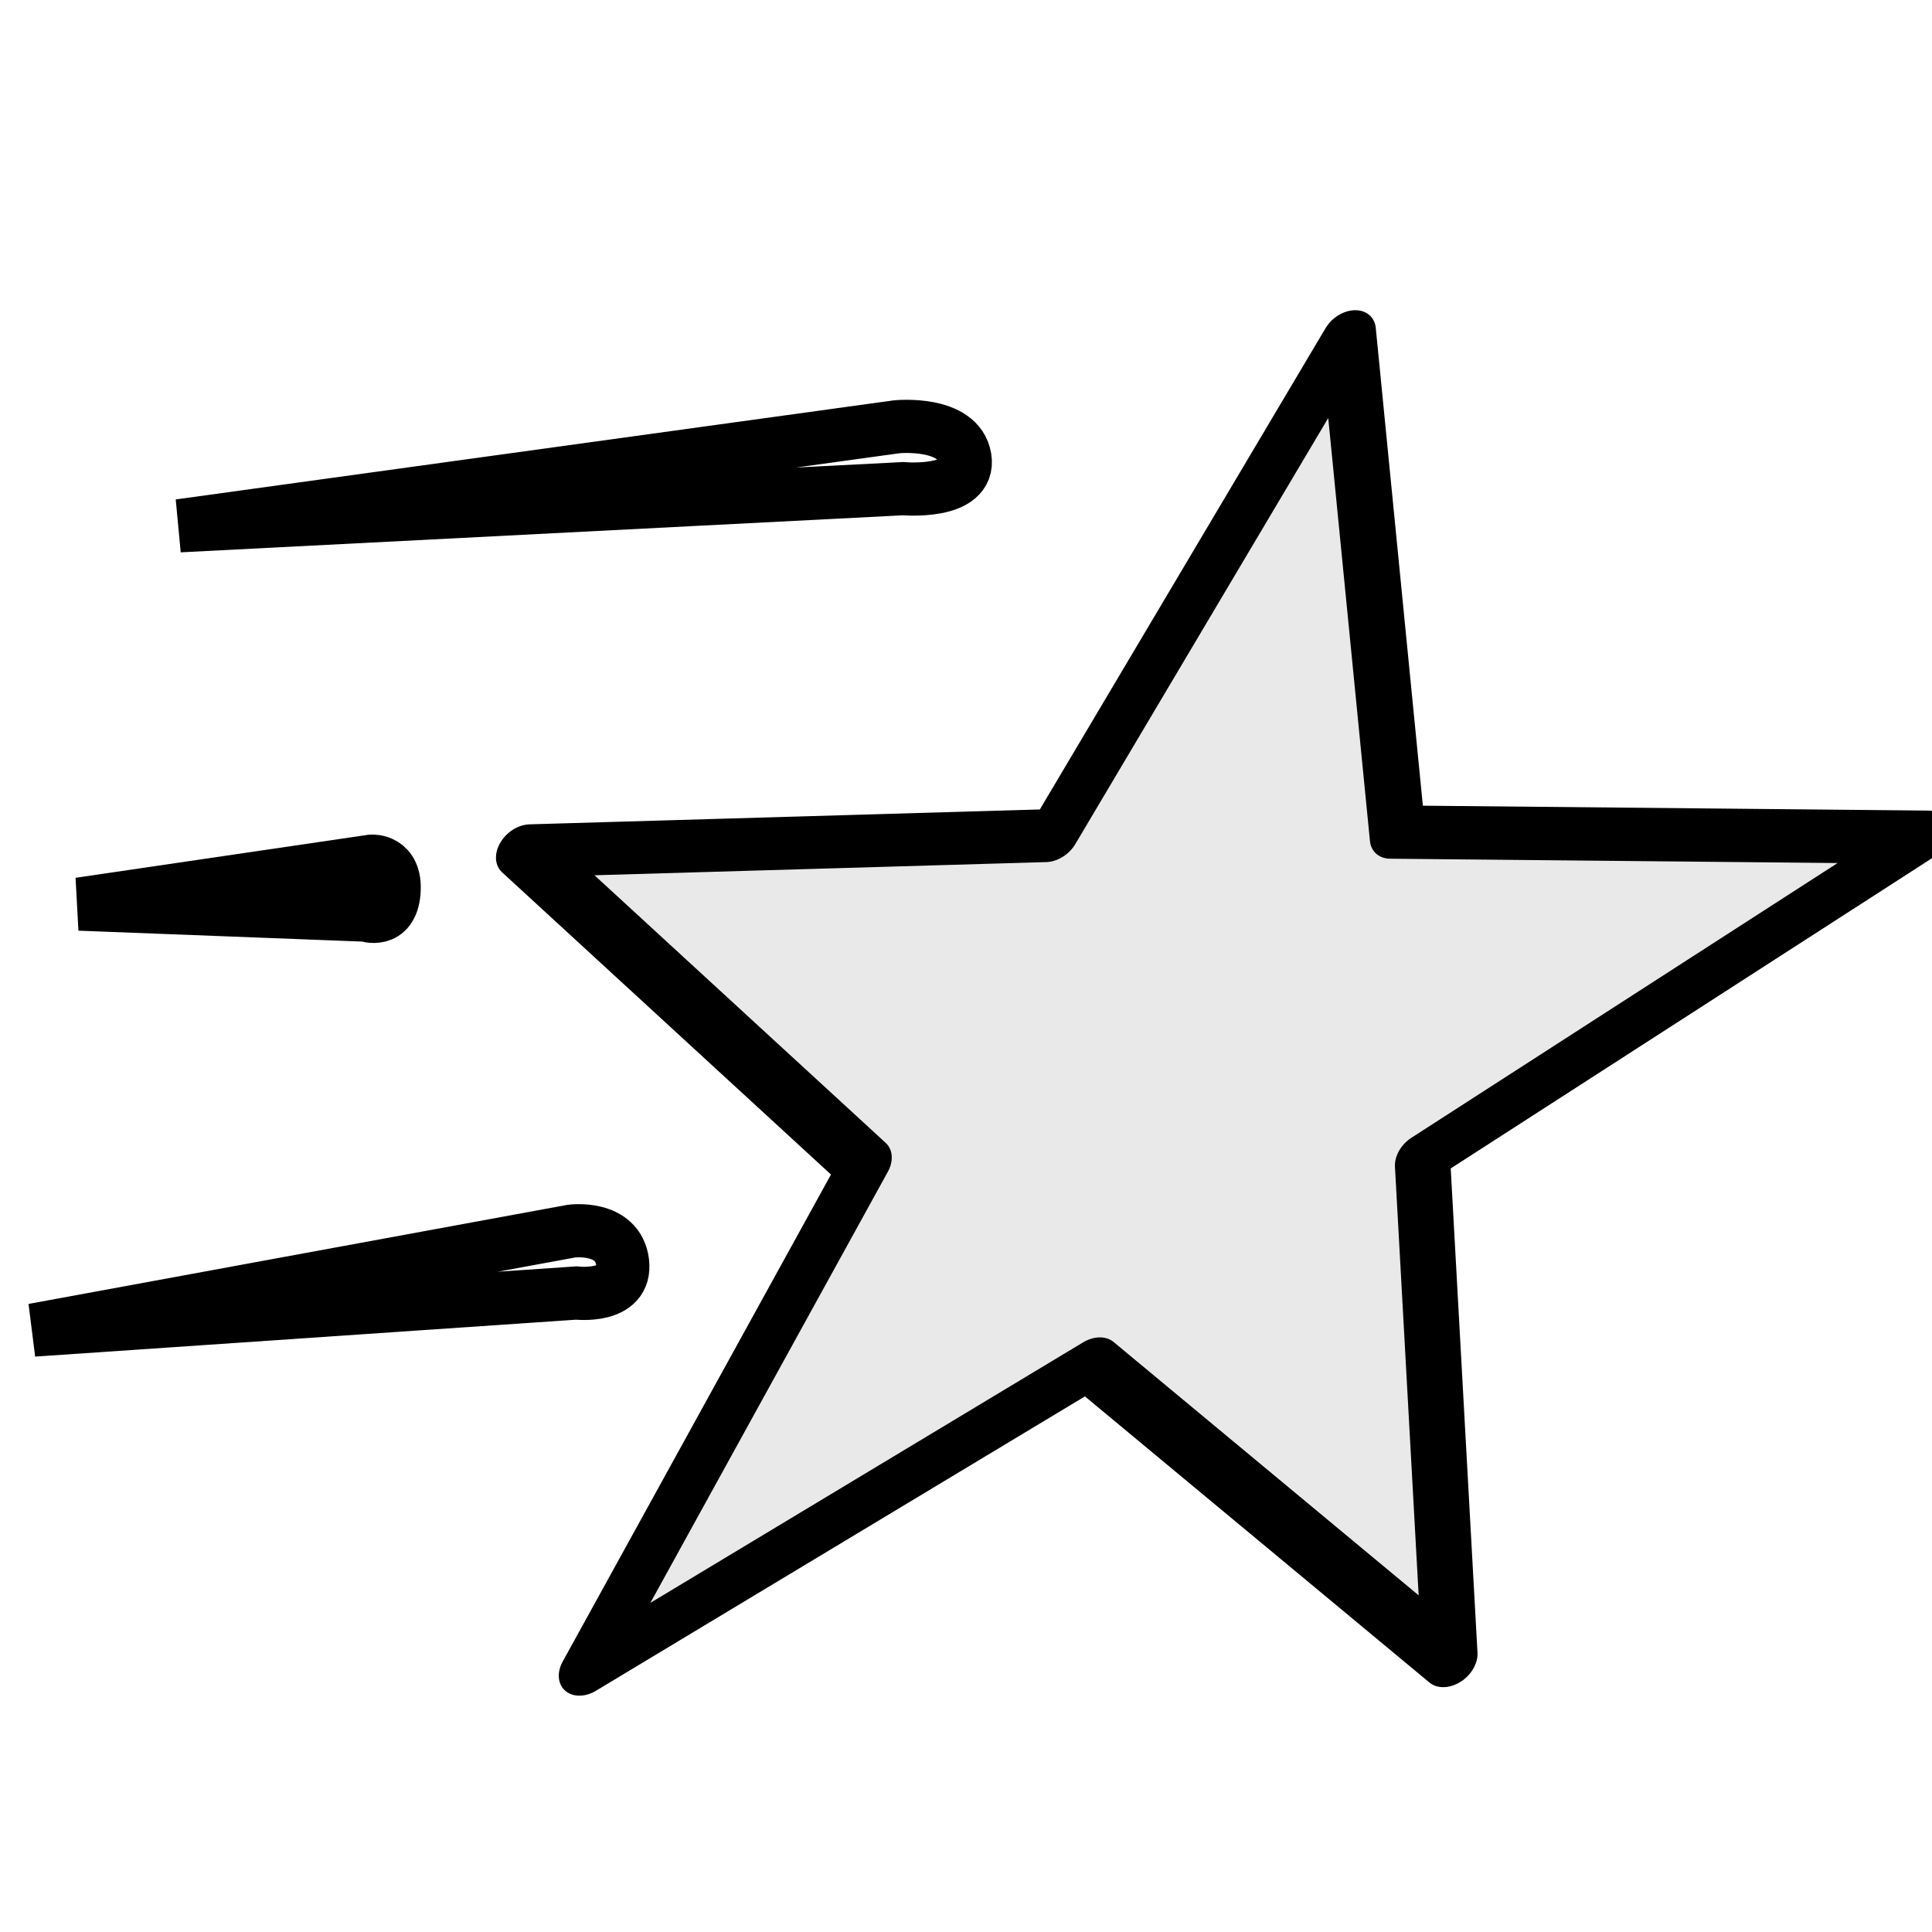<?xml version="1.0" encoding="UTF-8" standalone="no"?>
<svg
   xmlns:dc="http://purl.org/dc/elements/1.1/"
   xmlns:cc="http://creativecommons.org/ns#"
   xmlns:rdf="http://www.w3.org/1999/02/22-rdf-syntax-ns#"
   xmlns:svg="http://www.w3.org/2000/svg"
   xmlns="http://www.w3.org/2000/svg"
   xmlns:sodipodi="http://sodipodi.sourceforge.net/DTD/sodipodi-0.dtd"
   xmlns:inkscape="http://www.inkscape.org/namespaces/inkscape"
   version="1.1"
   id="Capa_1"
   x="0px"
   y="0px"
   width="36.334px"
   height="36.334px"
   viewBox="0 0 36.334 36.334"
   style="enable-background:new 0 0 36.334 36.334;"
   xml:space="preserve"
   sodipodi:docname="quick_access.svg"
   inkscape:version="1.0.1 (3bc2e813f5, 2020-09-07)"><defs
   id="defs911"><inkscape:perspective
     sodipodi:type="inkscape:persp3d"
     inkscape:vp_x="0.22777365 : 22.174847 : 1"
     inkscape:vp_y="0 : 1000 : 0"
     inkscape:vp_z="36.055077 : 22.705405 : 1"
     inkscape:persp3d-origin="18.167 : 12.111333 : 1"
     id="perspective866" /><inkscape:path-effect
     effect="fillet_chamfer"
     id="path-effect920"
     is_visible="true"
     lpeversion="1"
     satellites_param="F,0,0,1,0,0,0,1 @ F,0,0,1,0,0,0,1 @ F,0,0,1,0,0,0,1 @ F,0,0,1,0,0,0,1 @ F,0,0,1,0,0,0,1 @ F,0,0,1,0,0,0,1 @ F,0,0,1,0,0,0,1 @ F,0,0,1,0,0,0,1 @ F,0,0,1,0,0,0,1 @ F,0,0,1,0,1.09,0,1 @ F,0,1,1,0,1.09,0,1 @ F,0,0,1,0,0,0,1"
     unit="px"
     method="auto"
     mode="F"
     radius="0"
     chamfer_steps="1"
     flexible="false"
     use_knot_distance="true"
     apply_no_radius="true"
     apply_with_radius="true"
     only_selected="false"
     hide_knots="false" /><inkscape:path-effect
     effect="fillet_chamfer"
     id="path-effect918"
     is_visible="true"
     lpeversion="1"
     satellites_param="F,0,1,1,0,0.848,0,1 @ F,0,0,1,0,0.848,0,1 @ F,0,1,1,0,0.848,0,1 @ F,0,1,1,0,0.848,0,1 @ F,0,1,1,0,0.848,0,1"
     unit="px"
     method="auto"
     mode="F"
     radius="0"
     chamfer_steps="1"
     flexible="false"
     use_knot_distance="true"
     apply_no_radius="true"
     apply_with_radius="true"
     only_selected="false"
     hide_knots="false" /></defs><sodipodi:namedview
   pagecolor="#ffffff"
   bordercolor="#666666"
   borderopacity="1"
   objecttolerance="10"
   gridtolerance="10"
   guidetolerance="10"
   inkscape:pageopacity="0"
   inkscape:pageshadow="2"
   inkscape:window-width="1920"
   inkscape:window-height="1017"
   id="namedview909"
   showgrid="false"
   inkscape:zoom="8.5965394"
   inkscape:cx="60.180837"
   inkscape:cy="26.078363"
   inkscape:window-x="-8"
   inkscape:window-y="-8"
   inkscape:window-maximized="1"
   inkscape:current-layer="g876"
   inkscape:snap-midpoints="true"
   inkscape:snap-to-guides="false"
   inkscape:snap-grids="false"
   showguides="false"
   inkscape:document-rotation="0" />
<g
   id="g876">
	
<path
   sodipodi:type="star"
   style="fill:#e9e9e9;fill-opacity:1;stroke:#000000;stroke-width:6.804;stroke-linejoin:round;stroke-miterlimit:4;stroke-dasharray:none;stroke-opacity:1"
   id="path835"
   sodipodi:sides="5"
   sodipodi:cx="111.88095"
   sodipodi:cy="133.80357"
   sodipodi:r1="93.902809"
   sodipodi:r2="37.4883"
   sodipodi:arg1="-1.6010485"
   sodipodi:arg2="-0.97272996"
   inkscape:flatsided="false"
   inkscape:rounded="0"
   inkscape:randomized="0"
   d="m 109.041,39.944 23.948,62.879 67.281,-0.724 -52.401,42.206 21.48,63.764 -56.333,-36.794 -54.005,40.133 17.585,-64.946 -54.857,-38.961 67.201,-3.345 z"
   inkscape:transform-center-x="-0.94010672"
   inkscape:transform-center-y="-0.37150334"
   transform="matrix(0.146,0.003,-0.041,0.147,11.077,0.135)" /><path
   style="fill:none;stroke:#000000;stroke-width:1px;stroke-linecap:butt;stroke-linejoin:miter;stroke-opacity:1"
   d="M 3.373,9.888 16.867,8.026 c 0,0 1.163,-0.116 1.28,0.582 0.116,0.698 -1.163,0.582 -1.163,0.582 z"
   id="path1439" /><path
   style="fill:none;stroke:#000000;stroke-width:1px;stroke-linecap:butt;stroke-linejoin:miter;stroke-opacity:1"
   d="M 0.627,25.014 10.748,23.153 c 0,0 0.872,-0.116 0.96,0.582 0.087,0.698 -0.872,0.582 -0.872,0.582 z"
   id="path1439-7" /><path
   style="fill:none;stroke:#000000;stroke-width:1px;stroke-linecap:butt;stroke-linejoin:miter;stroke-opacity:1"
   d="m 1.494,17.003 5.496,-0.808 c 0,0 0.468,-0.031 0.42,0.58 -0.048,0.612 -0.53,0.435 -0.53,0.435 z"
   id="path1439-0" /></g>
<g
   id="g878">
</g>
<g
   id="g880">
</g>
<g
   id="g882">
</g>
<g
   id="g884">
</g>
<g
   id="g886">
</g>
<g
   id="g888">
</g>
<g
   id="g890">
</g>
<g
   id="g892">
</g>
<g
   id="g894">
</g>
<g
   id="g896">
</g>
<g
   id="g898">
</g>
<g
   id="g900">
</g>
<g
   id="g902">
</g>
<g
   id="g904">
</g>
<g
   id="g906">
</g>
</svg>
